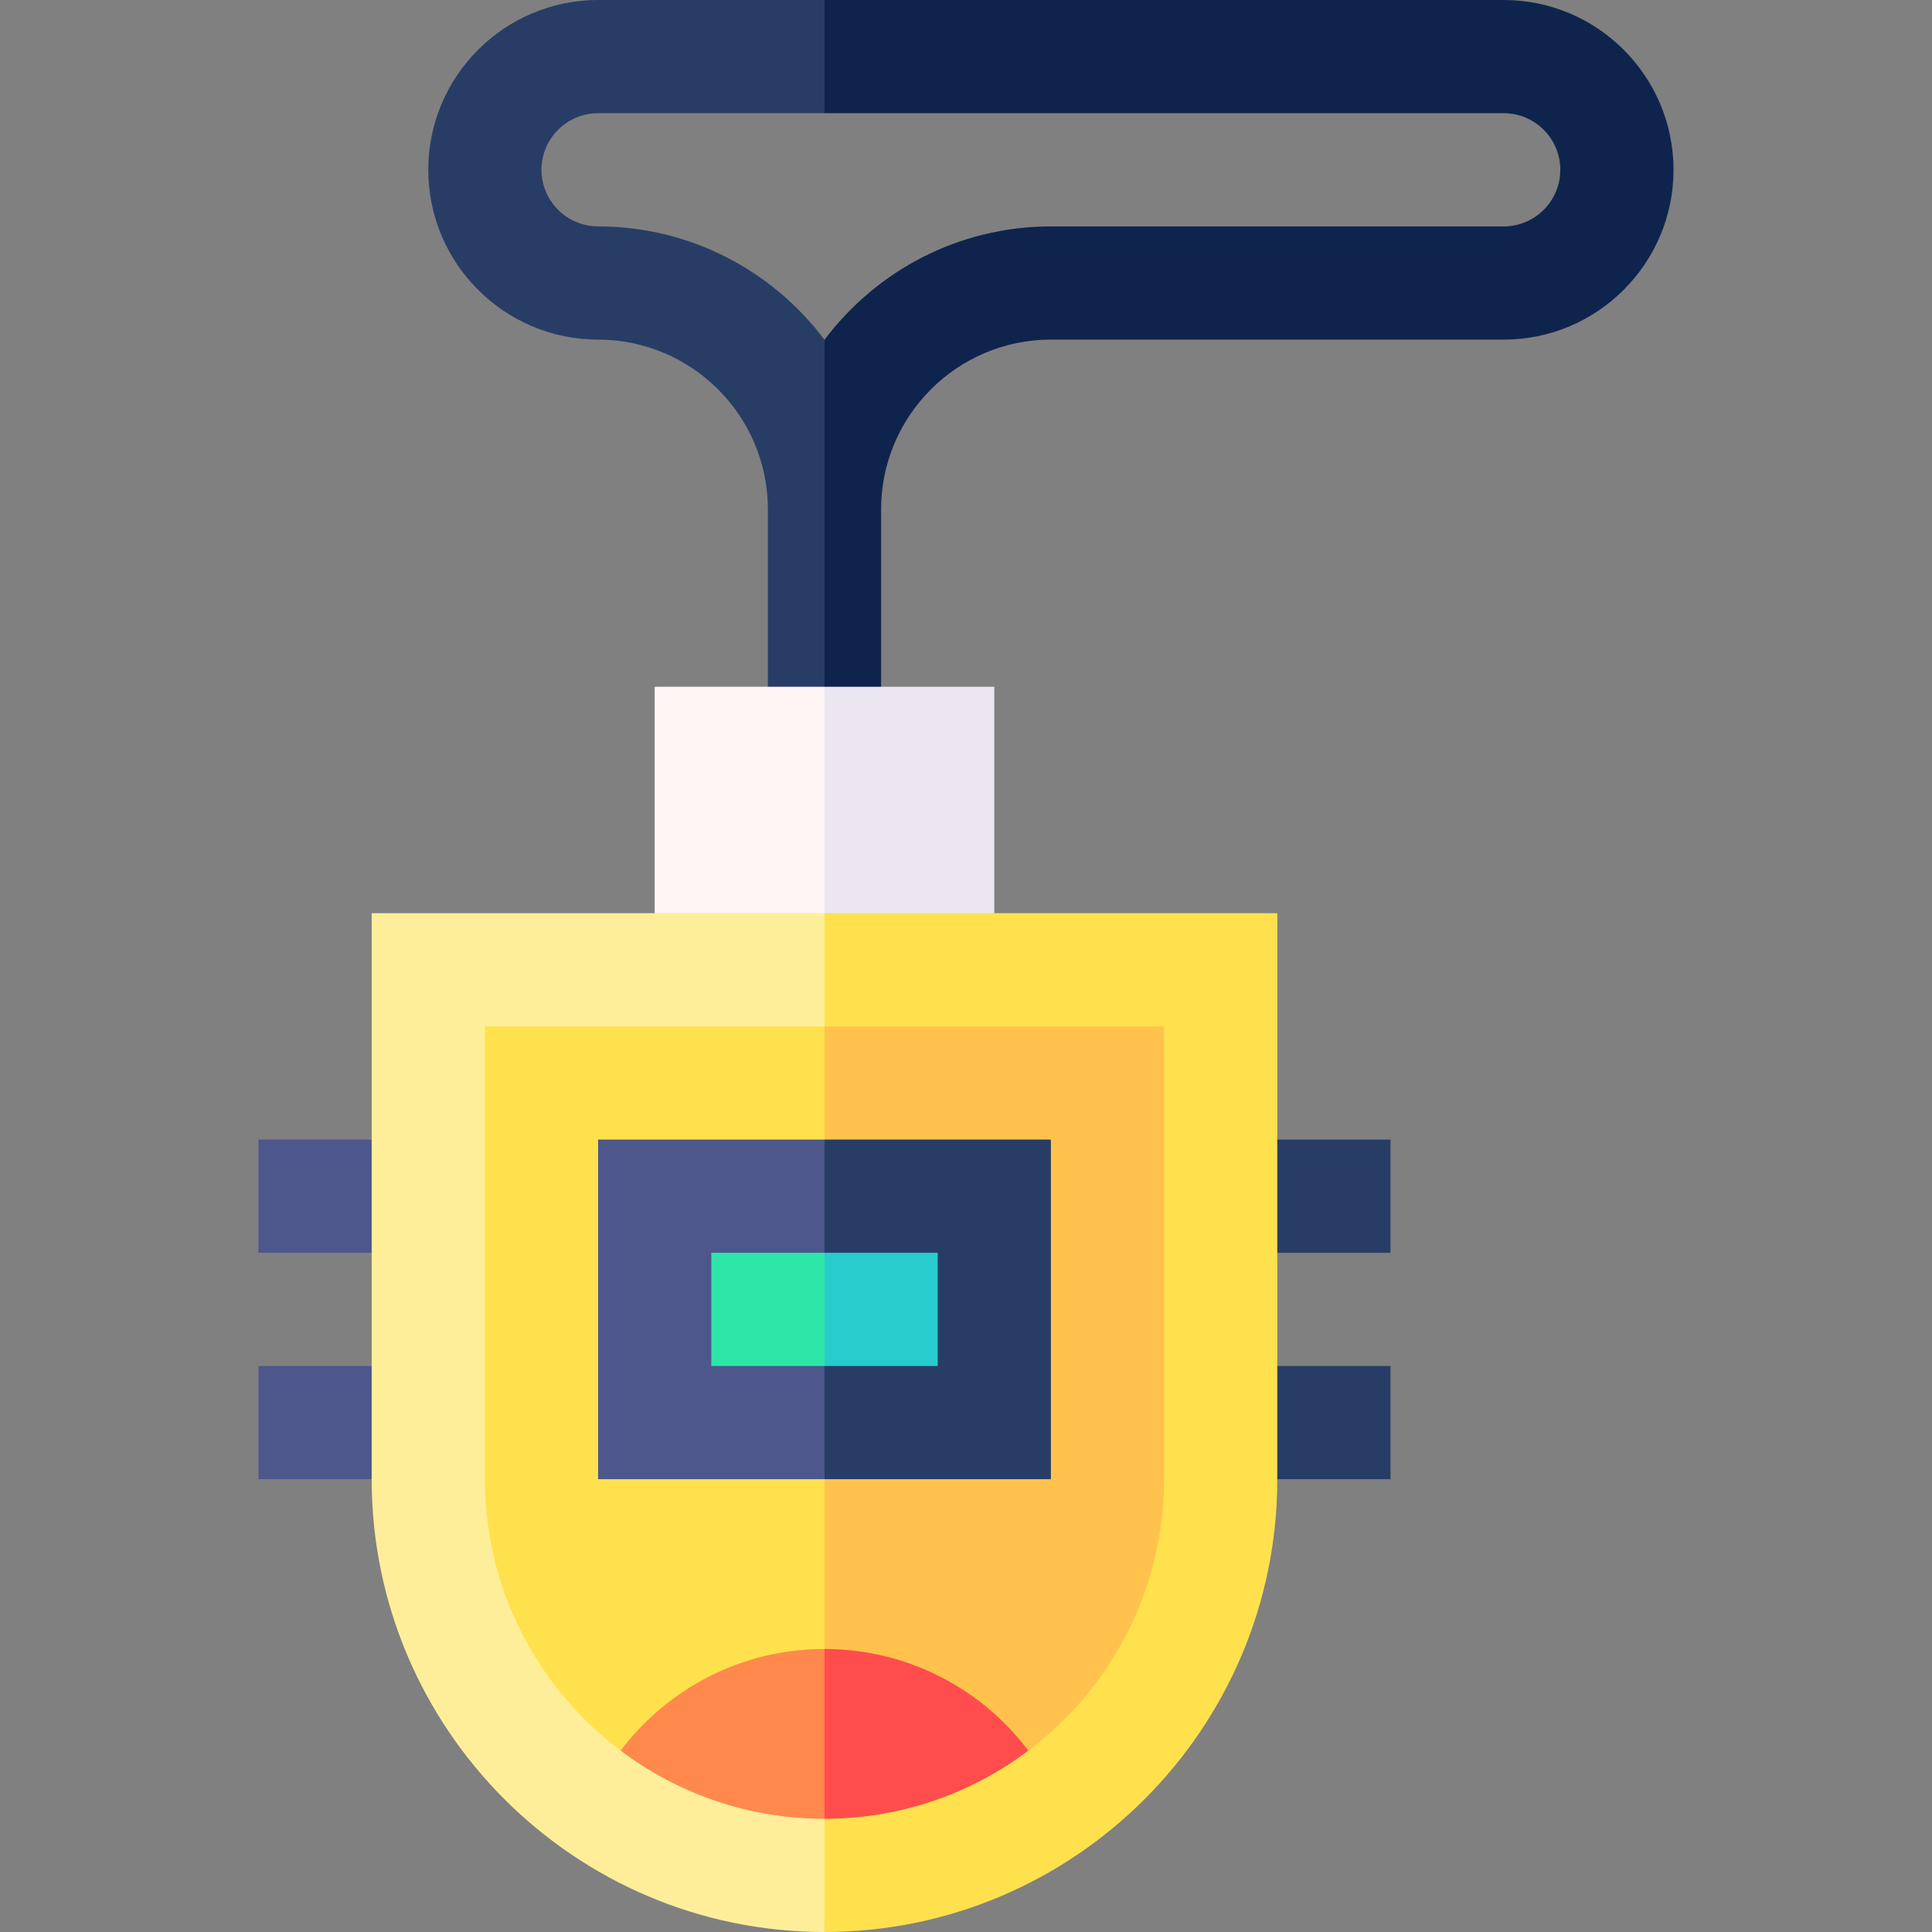 <svg id="Capa_1" enable-background="new 0 0 512 512" height="512" viewBox="0 0 512 512" width="512" xmlns="http://www.w3.org/2000/svg"><rect x="0" y="0" width="512" height="512" fill="#808080" stroke="none"/><g><path d="m398.5 0h-180l-10 15 10 15h180c8.271 0 15 6.729 15 15s-6.729 15-15 15h-120c-24.507 0-46.305 11.814-60 30.047l-10 106.953h25v-62c0-24.813 20.187-45 45-45h120c24.813 0 45-20.187 45-45s-20.187-45-45-45z" fill="#0f244d"/><path d="m158.5 60c-8.271 0-15-6.729-15-15s6.729-15 15-15h60v-30h-60c-24.813 0-45 20.187-45 45s20.187 45 45 45 45 20.187 45 45v62h15v-106.953c-13.695-18.233-35.493-30.047-60-30.047z" fill="#283d66"/><path d="m263.5 182h-45l-10 75h55z" fill="#ece6f2"/><path d="m173.5 182h45v75h-45z" fill="#fff5f5"/><path d="m68.5 302h45v30h-45z" fill="#4d578c"/><path d="m68.5 362h45v30h-45z" fill="#4d578c"/><path d="m323.5 302h45v30h-45z" fill="#283d66"/><path d="m323.5 362h45v30h-45z" fill="#283d66"/><path d="m218.5 242-10 105 10 165c66.168 0 120-53.832 120-120v-150z" fill="#ffe14d"/><path d="m98.5 242v150c0 66.168 53.832 120 120 120v-270z" fill="#fe9"/><path d="m218.5 272-10 75 10 91.727 54.021 25.211c21.834-16.437 35.979-42.566 35.979-71.938v-120z" fill="#ffc34d"/><path d="m128.5 272v120c0 29.372 14.145 55.501 35.979 71.938l54.021-26.938v-165z" fill="#ffe14d"/><path d="m278.5 302h-60l-10 45 10 45h60z" fill="#283d66"/><path d="m158.5 302h60v90h-60z" fill="#4d578c"/><path d="m248.5 362v-30h-30l-10 15 10 15z" fill="#29cccc"/><path d="m188.5 332h30v30h-30z" fill="#2ee6a8"/><path d="m272.521 463.938c-12.346-16.359-31.946-26.938-54.021-26.938l-10 26.938 10 18.062c20.254 0 38.965-6.727 54.021-18.062z" fill="#ff4d4d"/><path d="m164.479 463.938c15.056 11.335 33.767 18.062 54.021 18.062v-45c-22.075 0-41.675 10.579-54.021 26.938z" fill="#ff884d"/></g></svg>
